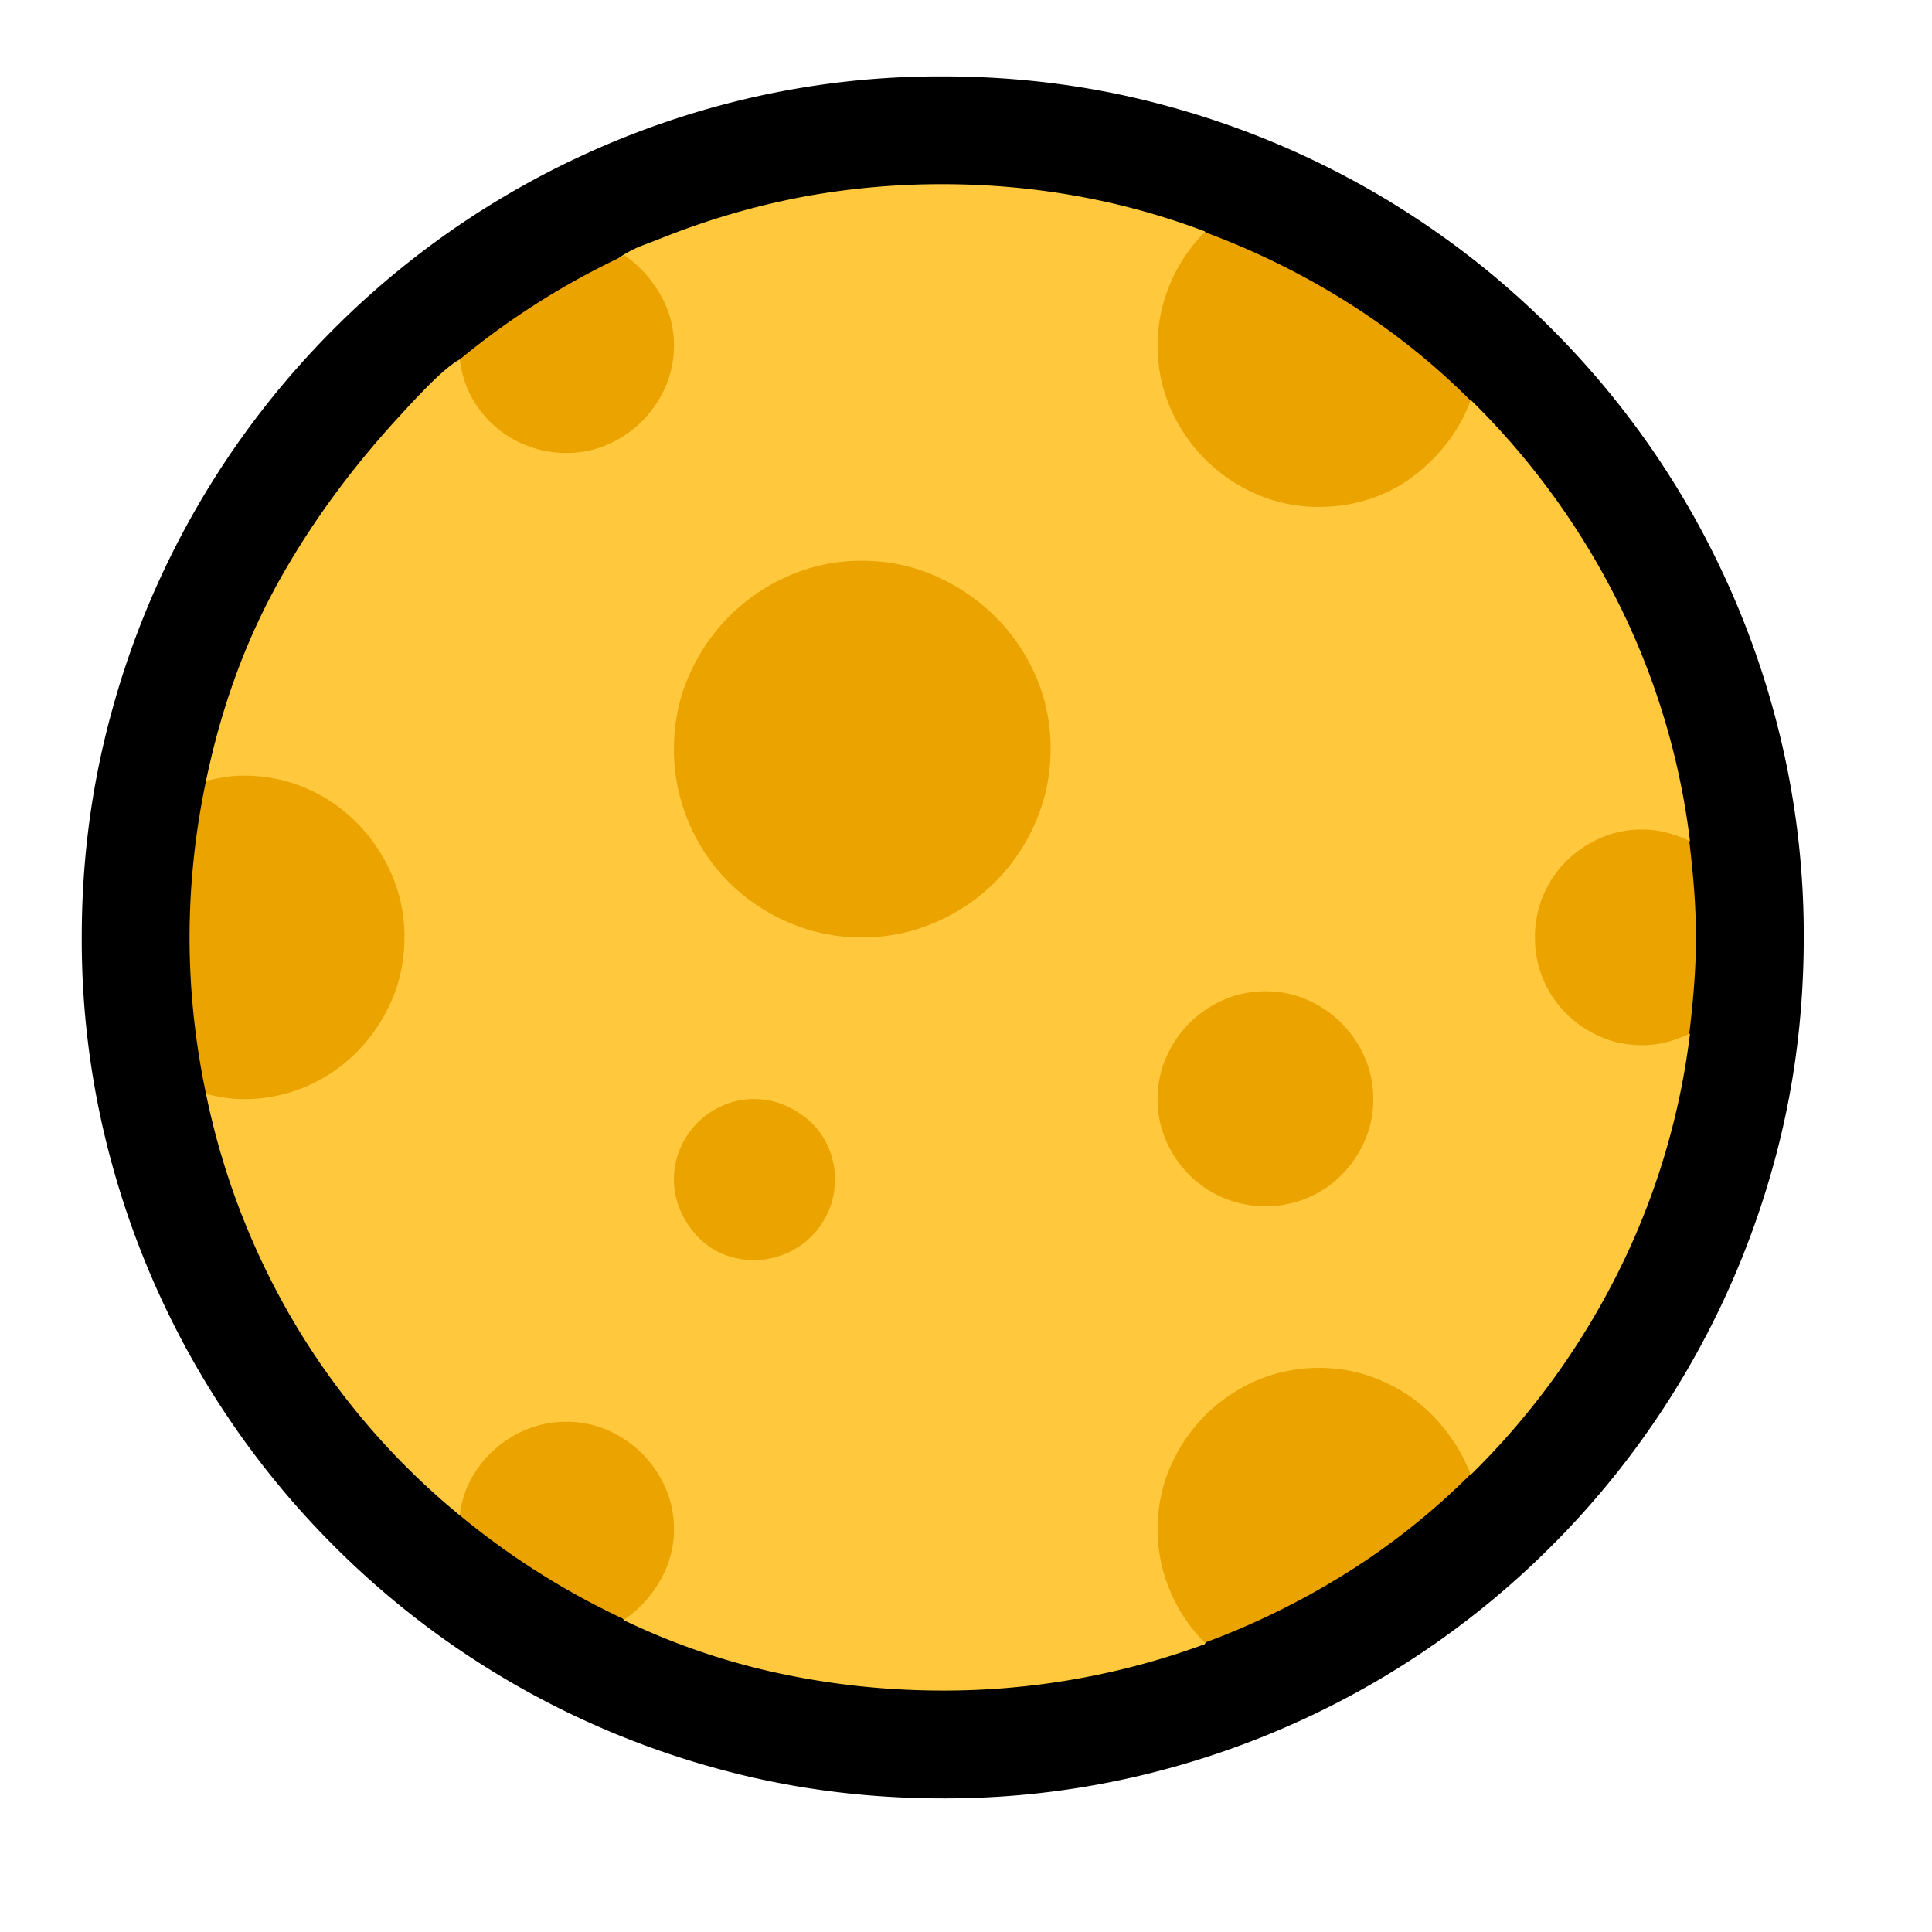 <svg xmlns="http://www.w3.org/2000/svg" viewBox="0 0 63 63">
    <path d="M30.742 58.643c-2.588 0-5.074-.334-7.459-1.001a28.107 28.107 0 0 1-12.39-7.227 28.088 28.088 0 0 1-4.394-5.688 28.17 28.17 0 0 1-2.832-6.714 27.563 27.563 0 0 1-1.001-7.446c0-2.572.333-5.054 1.001-7.447a28.066 28.066 0 0 1 7.226-12.402 28.066 28.066 0 0 1 5.689-4.394 28.231 28.231 0 0 1 6.701-2.832 27.525 27.525 0 0 1 7.459-1.001c2.572 0 5.054.333 7.446 1.001a28.17 28.17 0 0 1 6.714 2.832 28.094 28.094 0 0 1 5.689 4.394 28.102 28.102 0 0 1 4.394 5.689 28.18 28.18 0 0 1 2.832 6.713 27.605 27.605 0 0 1 1.001 7.447c0 2.588-.334 5.074-1.001 7.458a28.123 28.123 0 0 1-7.226 12.39 28.134 28.134 0 0 1-5.689 4.395 28.17 28.17 0 0 1-6.714 2.832 27.592 27.592 0 0 1-7.446 1.001Z"/>
    <path fill="#ffc83d" d="M55.107 33.716a23.808 23.808 0 0 1-2.356 7.8 24.722 24.722 0 0 1-4.797 6.58 8.83 8.83 0 0 0-2.649.952c-.822.456-1.64.92-2.454 1.392-.407.244-.781.46-1.123.647a6.544 6.544 0 0 0-.94.622 5.521 5.521 0 0 0-.793.782c-.244.293-.48.667-.708 1.123a24.622 24.622 0 0 1-8.545 1.513c-1.807 0-3.585-.187-5.335-.561a22.606 22.606 0 0 1-5.066-1.734c-.52-1.09-1.257-1.9-2.209-2.429a8.355 8.355 0 0 0-3.137-.989 23.899 23.899 0 0 1-5.322-6.152 24.186 24.186 0 0 1-2.955-7.593c.245-.83.411-1.672.501-2.527.089-.854.134-1.713.134-2.575 0-.863-.049-1.721-.146-2.576a16.73 16.73 0 0 0-.489-2.527c.489-2.36 1.266-4.504 2.332-6.433 1.066-1.929 2.413-3.772 4.041-5.53a26.54 26.54 0 0 1 .915-.964c.171-.171.342-.33.513-.476.171-.147.329-.26.476-.342.228-.13.468-.216.72-.256.252-.041.509-.061.769-.061.228 0 .46.008.696.024.236.016.468.025.696.025.472 0 .826-.057 1.062-.171.236-.114.403-.257.5-.428.098-.17.151-.37.159-.598a9.22 9.22 0 0 1 .049-.683c.024-.228.073-.448.146-.659.073-.212.232-.399.476-.562a3.83 3.83 0 0 1 .733-.366c.26-.098.512-.196.757-.293a24.725 24.725 0 0 1 4.406-1.27 24.811 24.811 0 0 1 4.578-.415c1.465 0 2.909.126 4.333.379a23.59 23.59 0 0 1 4.212 1.159c.39.814.903 1.53 1.538 2.149a11.108 11.108 0 0 0 2.112 1.611c.773.456 1.591.826 2.453 1.111.863.285 1.717.492 2.564.622a24.738 24.738 0 0 1 4.797 6.58 23.822 23.822 0 0 1 2.356 7.8 6.229 6.229 0 0 0-.586.928 4.17 4.17 0 0 0-.329.903 6.11 6.11 0 0 0-.147.965c-.024.333-.037.696-.037 1.086 0 .537.066.993.196 1.367.13.375.431.725.903 1.05Z"/>
    <path fill="#eba300" d="M20.366 8.326c.472.325.858.748 1.16 1.269.301.521.451 1.074.451 1.66 0 .489-.093.944-.281 1.367a3.621 3.621 0 0 1-1.867 1.868 3.344 3.344 0 0 1-1.367.281c-.44 0-.859-.077-1.258-.232a3.448 3.448 0 0 1-1.831-1.599 3.305 3.305 0 0 1-.378-1.221 25.086 25.086 0 0 1 5.371-3.393Zm17.383 2.929c0-.683.134-1.347.403-1.989a5.215 5.215 0 0 1 1.135-1.697 25.056 25.056 0 0 1 4.638 2.282c1.465.92 2.808 1.99 4.029 3.211-.196.521-.46.993-.794 1.416a5.813 5.813 0 0 1-1.135 1.099 4.855 4.855 0 0 1-1.404.708 5.27 5.27 0 0 1-1.599.244 5.09 5.09 0 0 1-2.051-.415 5.383 5.383 0 0 1-2.807-2.808 5.07 5.07 0 0 1-.415-2.051ZM18.462 46.363c.488 0 .944.093 1.367.28.423.188.793.44 1.111.757.317.318.569.688.756 1.111.188.423.281.879.281 1.367 0 .586-.15 1.14-.451 1.66a3.884 3.884 0 0 1-1.16 1.27 25.052 25.052 0 0 1-5.371-3.394c.049-.439.175-.842.378-1.208a3.644 3.644 0 0 1 1.843-1.611 3.348 3.348 0 0 1 1.246-.232Zm24.56-1.758c.554 0 1.087.085 1.599.256.513.171.981.407 1.404.708.423.301.802.668 1.135 1.099.334.431.598.899.794 1.404a22.902 22.902 0 0 1-4.029 3.21 24.998 24.998 0 0 1-4.638 2.283 5.215 5.215 0 0 1-1.135-1.697 5.107 5.107 0 0 1-.403-1.99c0-.732.138-1.416.415-2.05a5.373 5.373 0 0 1 2.807-2.808 5.074 5.074 0 0 1 2.051-.415Zm12.061-17.188c.065.521.118 1.046.158 1.575a20.374 20.374 0 0 1 0 3.149c-.04.529-.093 1.054-.158 1.575a4.294 4.294 0 0 1-.745.269 3.167 3.167 0 0 1-.793.097c-.489 0-.944-.093-1.368-.28a3.65 3.65 0 0 1-1.11-.757 3.462 3.462 0 0 1-1.014-2.478 3.473 3.473 0 0 1 1.014-2.478c.317-.318.687-.57 1.11-.757a3.349 3.349 0 0 1 1.368-.281c.276 0 .541.033.793.098s.501.154.745.268ZM7.939 25.293c.733 0 1.416.139 2.051.415a5.244 5.244 0 0 1 1.66 1.136c.472.48.846 1.037 1.123 1.672a5.07 5.07 0 0 1 .415 2.051c0 .732-.138 1.416-.415 2.051a5.504 5.504 0 0 1-1.123 1.672 5.241 5.241 0 0 1-1.66 1.135 5.07 5.07 0 0 1-2.051.415c-.211 0-.419-.016-.622-.049a6.827 6.827 0 0 1-.599-.122 24.752 24.752 0 0 1-.537-5.102 24.84 24.84 0 0 1 .537-5.103c.196-.049.395-.089.599-.122.203-.032.411-.049.622-.049Zm26.319-.879c0 .847-.163 1.644-.489 2.393a6.252 6.252 0 0 1-1.318 1.953 6.278 6.278 0 0 1-1.953 1.319 5.945 5.945 0 0 1-2.393.488 5.94 5.94 0 0 1-2.392-.488 6.27 6.27 0 0 1-1.954-1.319 6.103 6.103 0 0 1-1.306-1.953 6.074 6.074 0 0 1-.476-2.393c0-.846.163-1.639.489-2.38a6.297 6.297 0 0 1 1.318-1.941 6.29 6.29 0 0 1 1.941-1.318 5.839 5.839 0 0 1 2.38-.488c.847 0 1.64.162 2.381.488.74.325 1.391.765 1.953 1.318a6.211 6.211 0 0 1 1.33 1.941c.326.741.489 1.534.489 2.38ZM44.78 35.84c0 .489-.094.944-.281 1.367a3.607 3.607 0 0 1-.757 1.111 3.447 3.447 0 0 1-2.478 1.013 3.472 3.472 0 0 1-2.478-1.013 3.642 3.642 0 0 1-.757-1.111 3.34 3.34 0 0 1-.28-1.367c0-.488.093-.944.28-1.367.188-.423.44-.793.757-1.111a3.666 3.666 0 0 1 1.111-.757c.423-.187.879-.28 1.367-.28.489 0 .944.093 1.368.28.423.188.793.44 1.11.757.318.318.57.688.757 1.111.187.423.281.879.281 1.367Zm-17.554 2.613c0 .374-.069.72-.207 1.037a2.675 2.675 0 0 1-.562.83 2.65 2.65 0 0 1-1.867.769c-.375 0-.721-.069-1.038-.207a2.454 2.454 0 0 1-.818-.574 2.943 2.943 0 0 1-.549-.842 2.499 2.499 0 0 1-.208-1.013 2.5 2.5 0 0 1 .208-1.014c.138-.317.325-.594.561-.83.236-.236.513-.423.83-.561a2.5 2.5 0 0 1 1.014-.208c.358 0 .695.069 1.013.208.317.138.598.321.842.549.244.228.435.505.574.83.138.326.207.667.207 1.026Z"/>
</svg>
